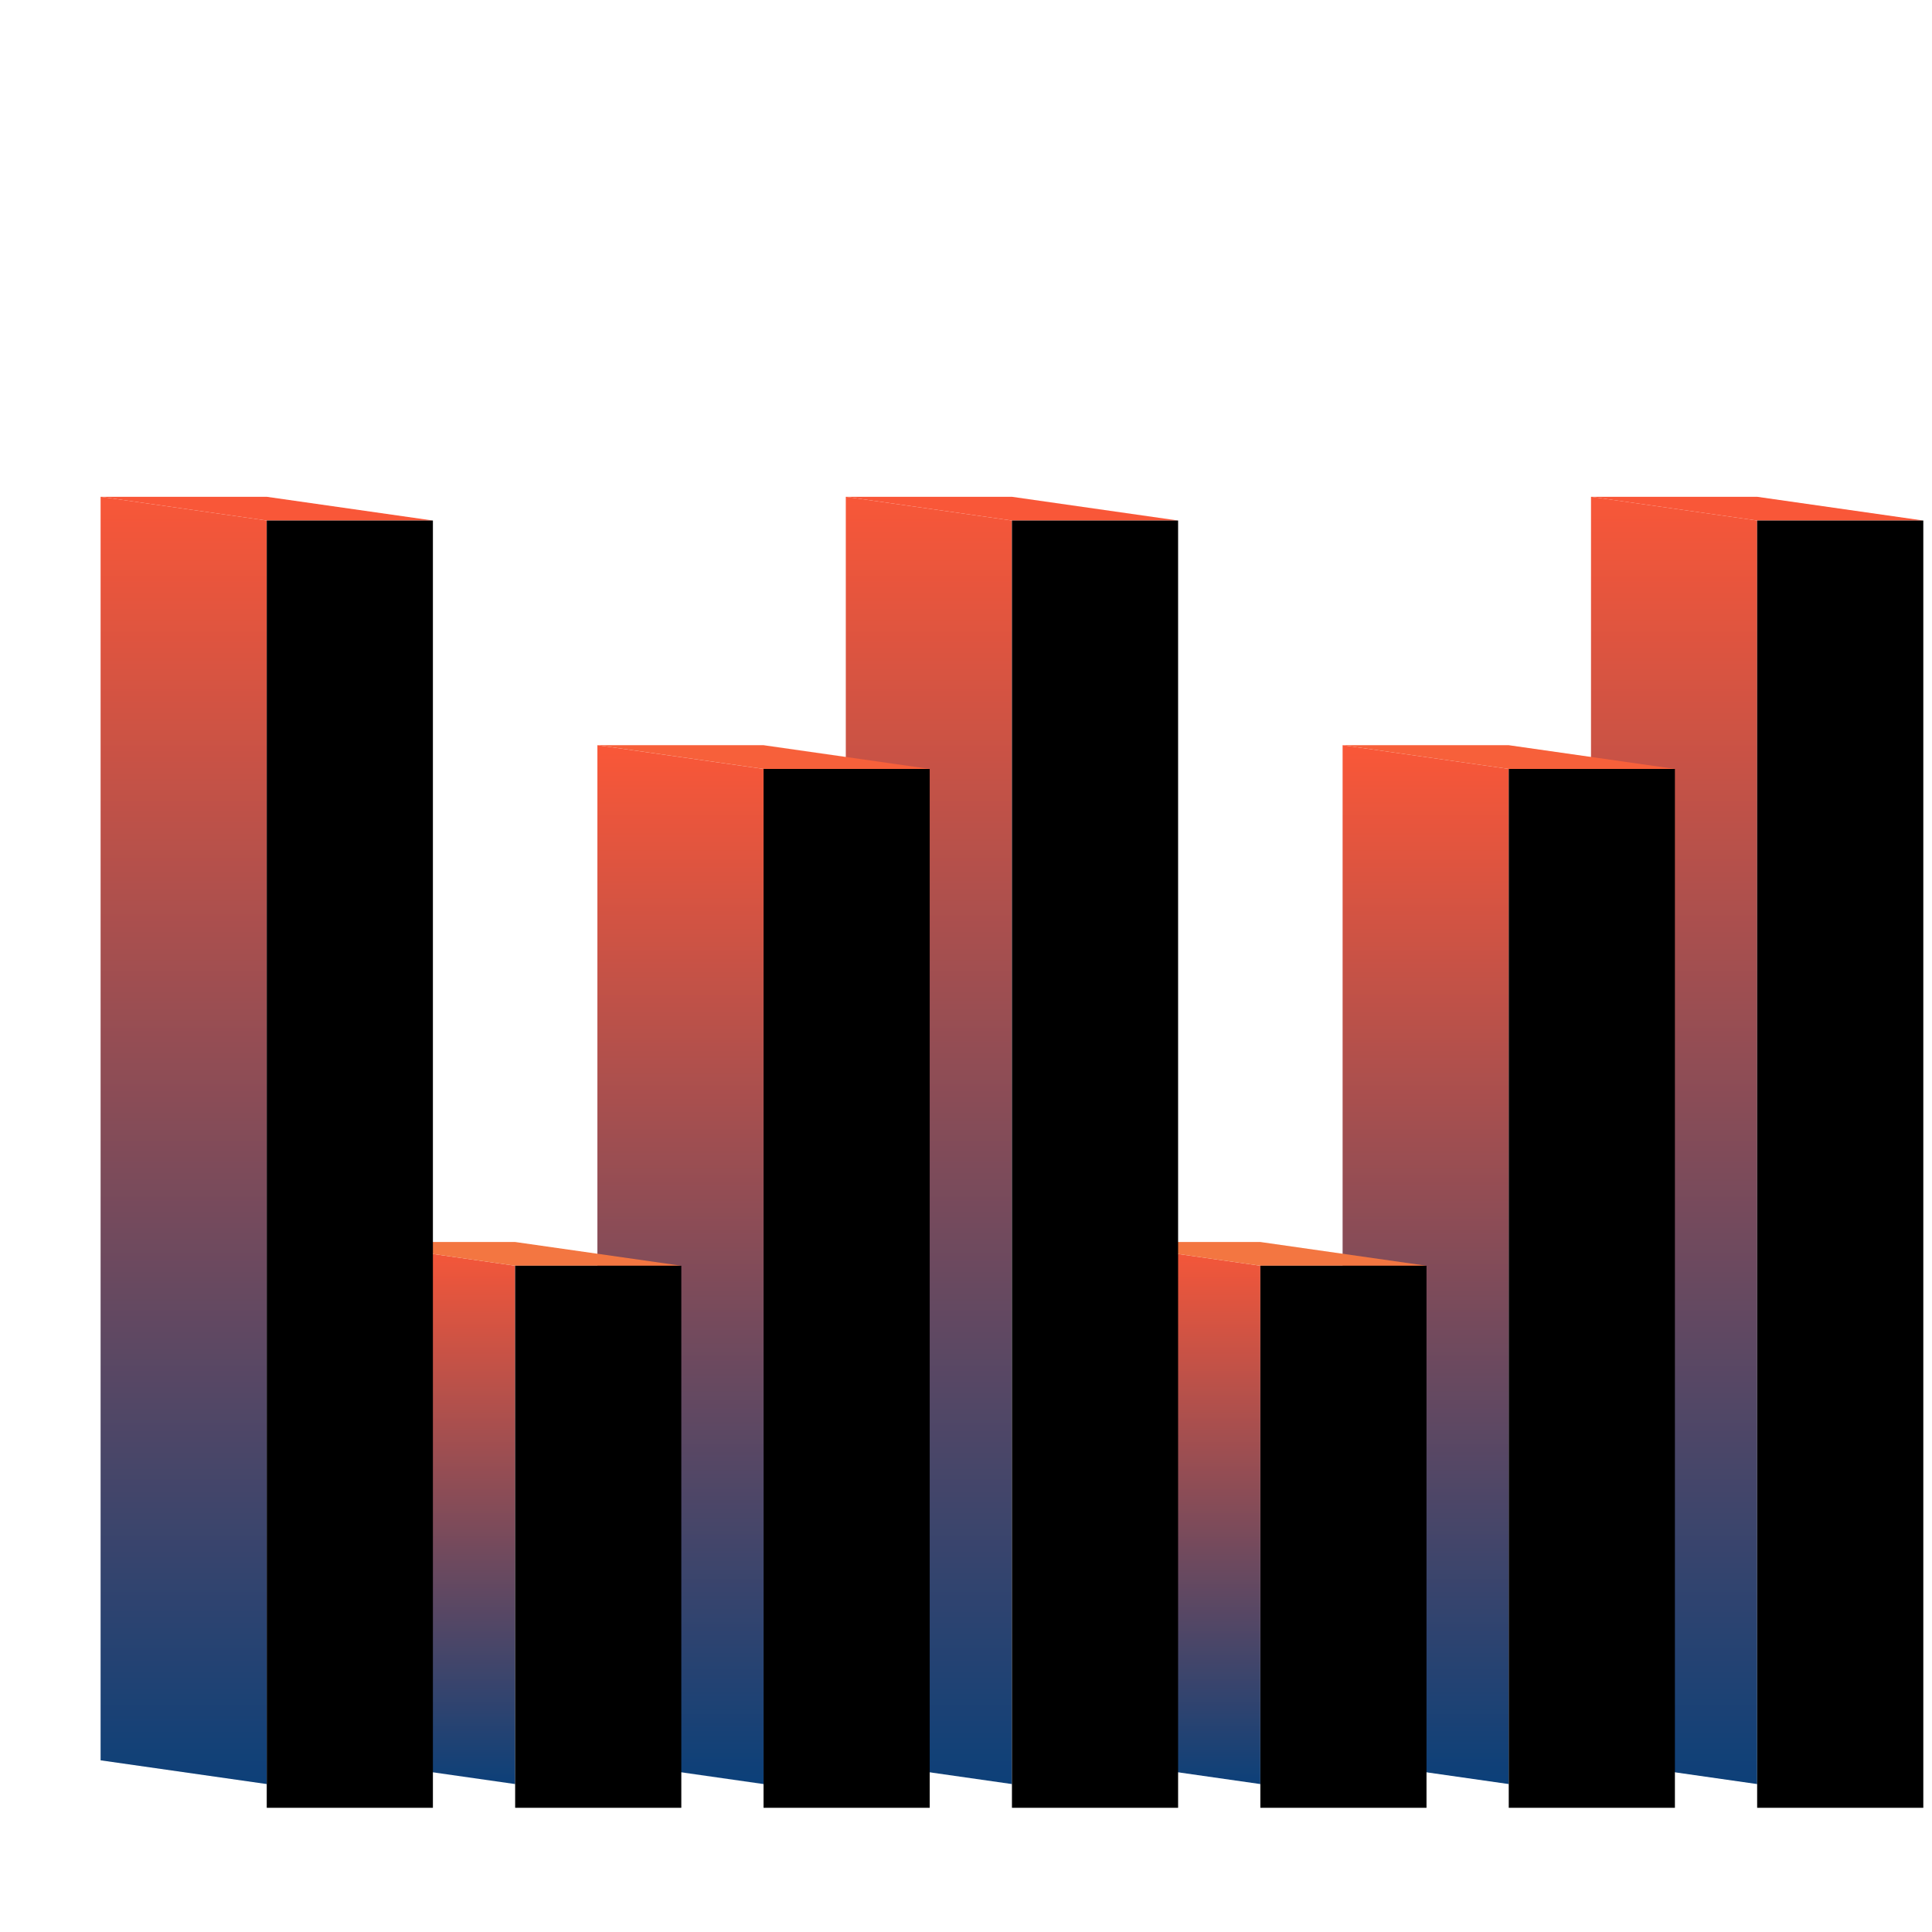 <svg xmlns="http://www.w3.org/2000/svg" viewBox="0 0 1000 1000" style="background-color: rgb(0, 0, 0); width: 1000px; height: 1000px;"><svg viewBox="0 0 1000 1000" class="undefined" style="width: 1000px; height: 1000px;">
        <defs>
            <linearGradient id="backgroundGradient" gradientTransform="rotate(90)">
                <stop offset="0%" stop-color="rgba(249, 87, 56, 1)"/>
                <stop offset="100%" stop-color="rgba(12, 64, 121, 1)"/>

            </linearGradient>
        </defs>
    <polygon points="823.5,911.143 823.5,257.143 909.5,269.429 909.5,923.429" fill="url('#backgroundGradient')"/><polygon points="909.5,269.429 823.5,257.143 909.5,257.143 995.5,269.429" fill="rgba(249, 87, 56, 1)"/><polygon points="909.5,935.714 909.5,269.429 995.5,269.429 995.5,935.714" fill="#000000"/><polygon points="694.929,911.143 694.929,385.714 780.929,398 780.929,923.429" fill="url('#backgroundGradient')"/><polygon points="780.929,398 694.929,385.714 780.929,385.714 866.929,398" fill="rgba(247, 96, 58, 1)"/><polygon points="780.929,935.714 780.929,398 866.929,398 866.929,935.714" fill="#000000"/><polygon points="566.357,911.143 566.357,642.857 652.357,655.143 652.357,923.429" fill="url('#backgroundGradient')"/><polygon points="652.357,655.143 566.357,642.857 652.357,642.857 738.357,655.143" fill="rgba(243, 118, 65, 1)"/><polygon points="652.357,935.714 652.357,655.143 738.357,655.143 738.357,935.714" fill="#000000"/><polygon points="437.786,911.143 437.786,257.143 523.786,269.429 523.786,923.429" fill="url('#backgroundGradient')"/><polygon points="523.786,269.429 437.786,257.143 523.786,257.143 609.786,269.429" fill="rgba(249, 87, 56, 1)"/><polygon points="523.786,935.714 523.786,269.429 609.786,269.429 609.786,935.714" fill="#000000"/><polygon points="309.214,911.143 309.214,385.714 395.214,398 395.214,923.429" fill="url('#backgroundGradient')"/><polygon points="395.214,398 309.214,385.714 395.214,385.714 481.214,398" fill="rgba(247, 96, 58, 1)"/><polygon points="395.214,935.714 395.214,398 481.214,398 481.214,935.714" fill="#000000"/><polygon points="180.643,911.143 180.643,642.857 266.643,655.143 266.643,923.429" fill="url('#backgroundGradient')"/><polygon points="266.643,655.143 180.643,642.857 266.643,642.857 352.643,655.143" fill="rgba(243, 118, 65, 1)"/><polygon points="266.643,935.714 266.643,655.143 352.643,655.143 352.643,935.714" fill="#000000"/><polygon points="52.071,911.143 52.071,257.143 138.071,269.429 138.071,923.429" fill="url('#backgroundGradient')"/><polygon points="138.071,269.429 52.071,257.143 138.071,257.143 224.071,269.429" fill="rgba(249, 87, 56, 1)"/><polygon points="138.071,935.714 138.071,269.429 224.071,269.429 224.071,935.714" fill="#000000"/></svg></svg>